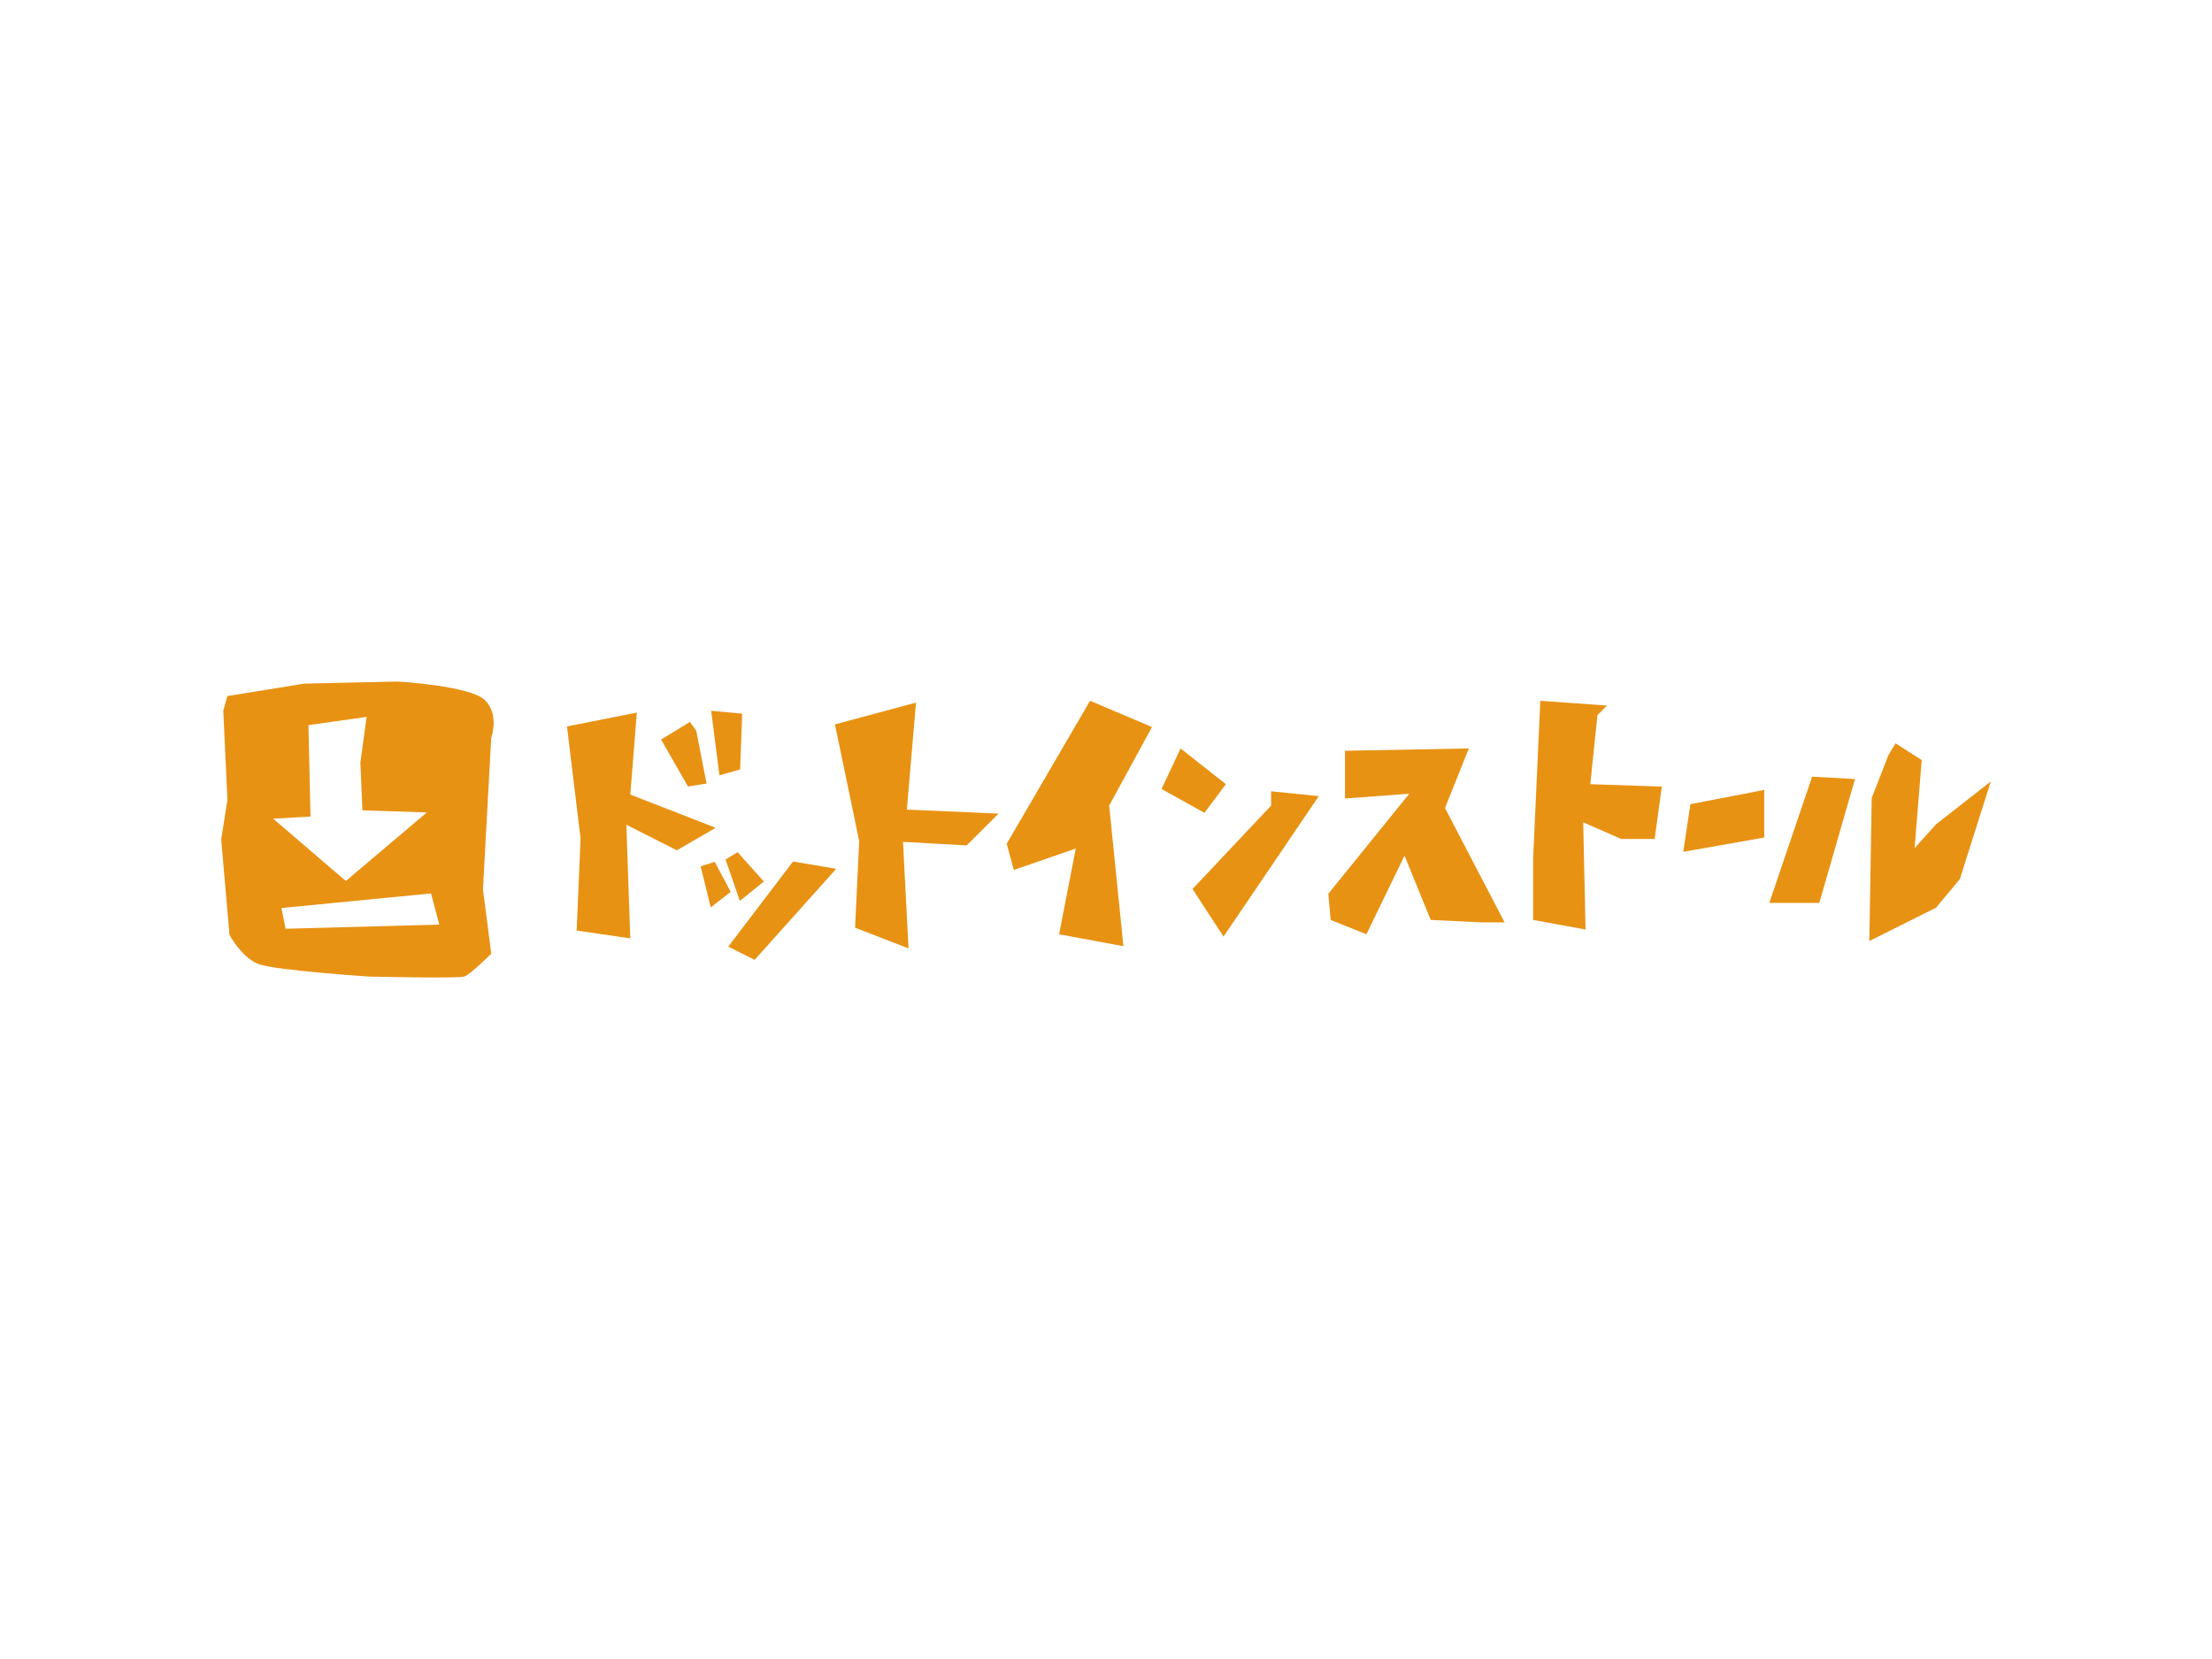 <svg xmlns="http://www.w3.org/2000/svg" width="640" height="480" viewBox="0 0 640 480"><defs><style>.a{fill:#e89213;}</style></defs><title>logo-dotinstall</title><path class="a" d="M140.334,202.6c-4.2-4.213-25.246-5.408-25.246-5.408l-27.047.6L65.8,201.394l-1.2,4.21,1.2,25.845L64,242.88l2.4,27.643s3.6,6.607,8.412,8.417,31.866,3.606,31.866,3.606,25.84.6,27.647,0,7.81-6.613,7.81-6.613l-2.4-18.628,2.4-43.889s2.411-6.61-1.8-10.82Zm-50.492,33.66-.6-26.448,16.834-2.395-1.81,13.222.6,13.823,18.64.6-23.442,19.833-21.04-18.029Zm-7.209,32.461-1.206-6L124.7,258.5l2.411,9.012Zm232.752-65.959-24.113,41.361,2.062,7.58,17.924-6.2-4.829,24.812,18.615,3.44-4.131-40.667,12.4-22.739Zm26.2,13.789-5.52,11.73,12.419,6.883,6.2-8.274Zm26.189,12.4v4.133l-22.742,24.129L354,270.993l27.567-40.647Zm21.372-11.73v13.806l18.607-1.381L384.321,258.6l.685,7.564,10.34,4.144,11.028-22.737,7.578,18.593,14.482.7h6.89l-17.24-33.08,6.9-17.239Zm56.515-14.464-2.072,45.5v17.914l15.168,2.76-.687-31.011,11.017,4.823h9.656l2.073-15.158-20.692-.7,2.073-19.98,2.763-2.76Zm43.425,29.918-2.073,13.785,23.432-4.131V228.55Zm35.222-7.961,12.4.686-10.327,35.842H511.911Zm22.06-6.2-4.832,12.391-.679,41.372,19.294-9.653,6.891-8.276L576,226.1l-15.849,12.4-6.2,6.9,2.065-25.505-7.576-4.821ZM184.263,206.171l-1.9,23.719,24.716,9.62-11.251,6.505-14.6-7.385,1.13,32.864-15.511-2.258,1.126-26.632-3.925-32.42Zm7.009,7.8,8.38-5.1,1.791,2.552,2.995,15.291-5.383.841Zm14.49-8.328,8.971.837-.58,16.143-5.995,1.7Zm5.656,52.4-4.615-8.677-4.083,1.289,2.922,11.876Zm9.574-2.993-7.573-8.495-3.489,2.13,4.129,11.985Zm8.463-5.793,12.486,2.114-23.6,26.343-7.635-3.83Zm12.122-39.668,7.019,33.766-1.2,25.056,15.472,5.989-1.6-30.819,18.437,1.015,9.217-9.2-26.542-1.151,2.648-30.957Z"/></svg>